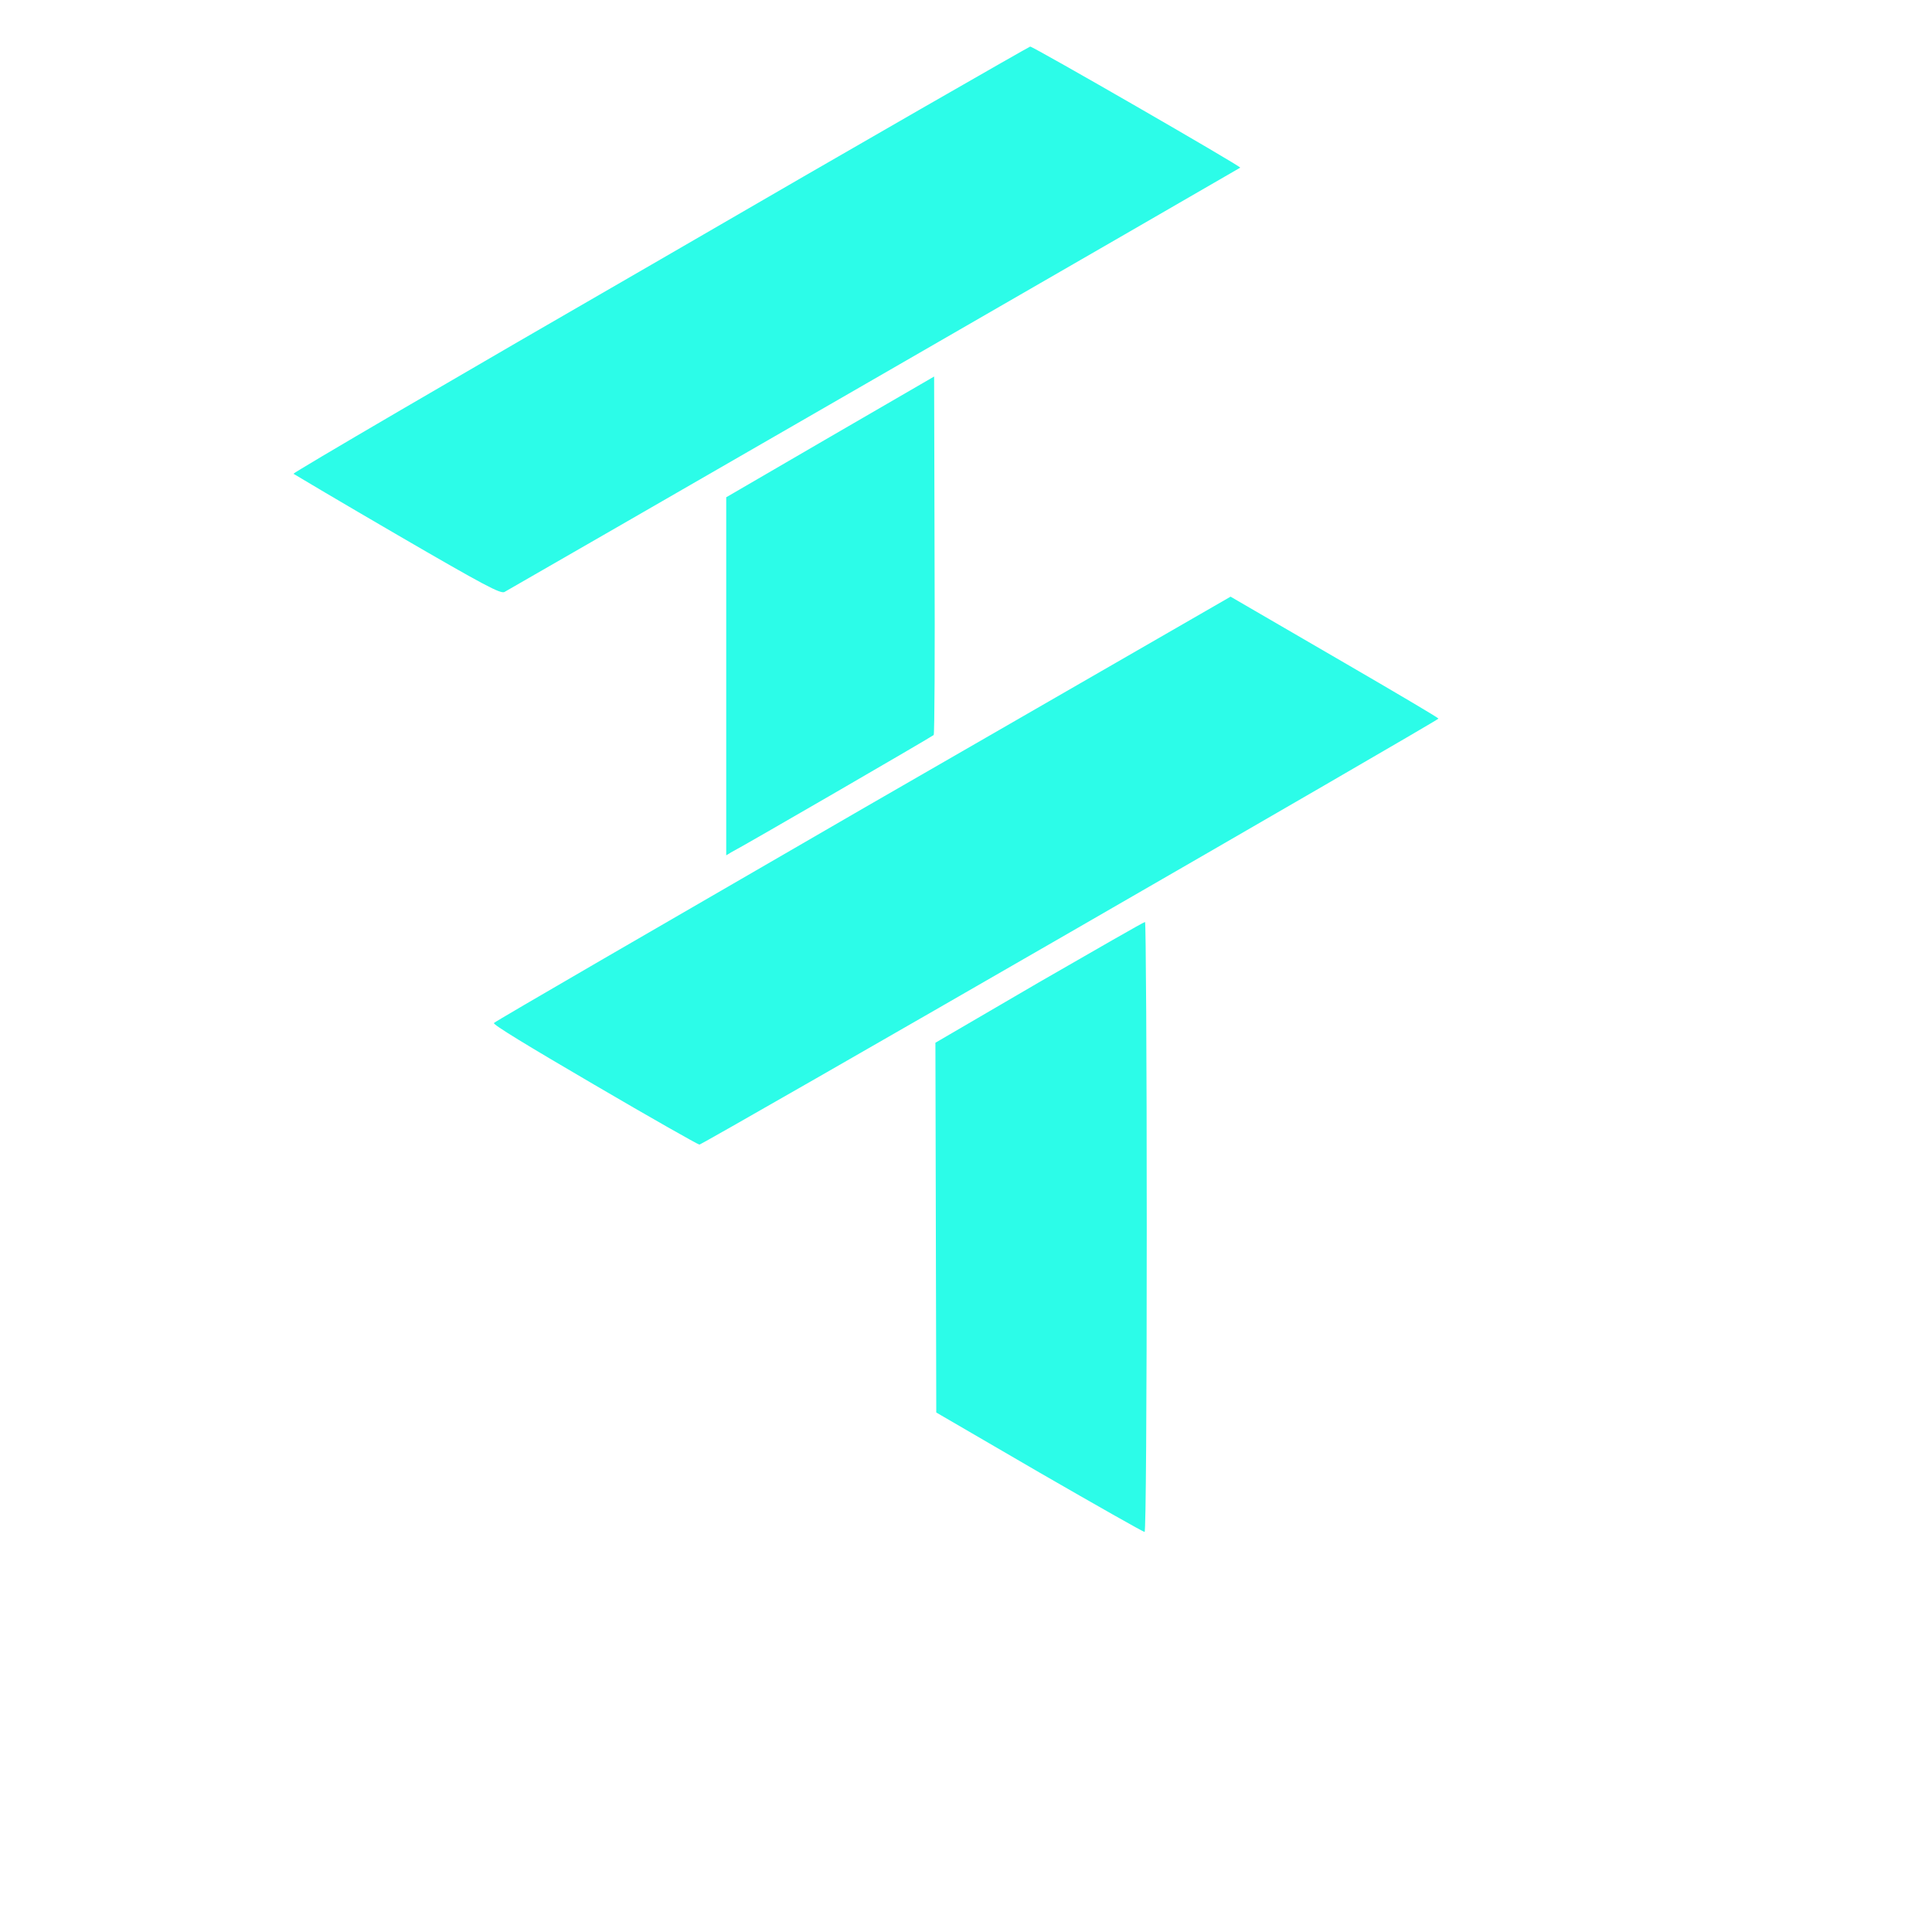 <svg xmlns="http://www.w3.org/2000/svg" xmlns:xlink="http://www.w3.org/1999/xlink" width="18px" height="18px"
     viewBox="0 0 18 18" version="1.1">
    <g id="surface1">
        <path style=" stroke:none;fill-rule:nonzero;fill:rgb(17.255%,98.824%,90.98%);fill-opacity:1;"
              d="M 6.152 2.418 C 4.262 3.508 2.727 4.406 2.734 4.414 C 2.746 4.422 3.18 4.68 3.703 4.984 C 4.523 5.461 4.66 5.531 4.699 5.516 C 4.738 5.496 11.539 1.574 11.555 1.562 C 11.566 1.551 9.621 0.43 9.598 0.434 C 9.59 0.434 8.035 1.324 6.152 2.418 Z M 6.152 2.418 "/>
        <path style=" stroke:none;fill-rule:nonzero;fill:rgb(17.255%,98.824%,90.98%);fill-opacity:1;"
              d="M 7.734 4.07 L 6.766 4.633 L 6.766 7.969 L 6.812 7.941 C 6.926 7.883 8.684 6.863 8.699 6.848 C 8.707 6.84 8.711 6.082 8.707 5.172 L 8.703 3.508 Z M 7.734 4.07 "/>
        <path style=" stroke:none;fill-rule:nonzero;fill:rgb(17.255%,98.824%,90.98%);fill-opacity:1;"
              d="M 8.043 7.531 C 6.16 8.621 4.613 9.516 4.602 9.531 C 4.586 9.543 4.914 9.742 5.535 10.105 C 6.062 10.414 6.504 10.664 6.516 10.664 C 6.547 10.664 13.402 6.711 13.402 6.695 C 13.402 6.688 13.004 6.453 12.52 6.172 C 12.035 5.891 11.598 5.637 11.551 5.609 L 11.465 5.559 Z M 8.043 7.531 "/>
        <path style=" stroke:none;fill-rule:nonzero;fill:rgb(17.255%,98.824%,90.98%);fill-opacity:1;"
              d="M 9.68 9.152 L 8.715 9.715 L 8.723 13.16 L 9.684 13.719 C 10.211 14.023 10.652 14.273 10.664 14.273 C 10.676 14.273 10.684 13.098 10.684 11.43 C 10.684 9.867 10.676 8.59 10.668 8.59 C 10.656 8.59 10.215 8.844 9.68 9.152 Z M 9.68 9.152 "/>
    </g>
</svg>
